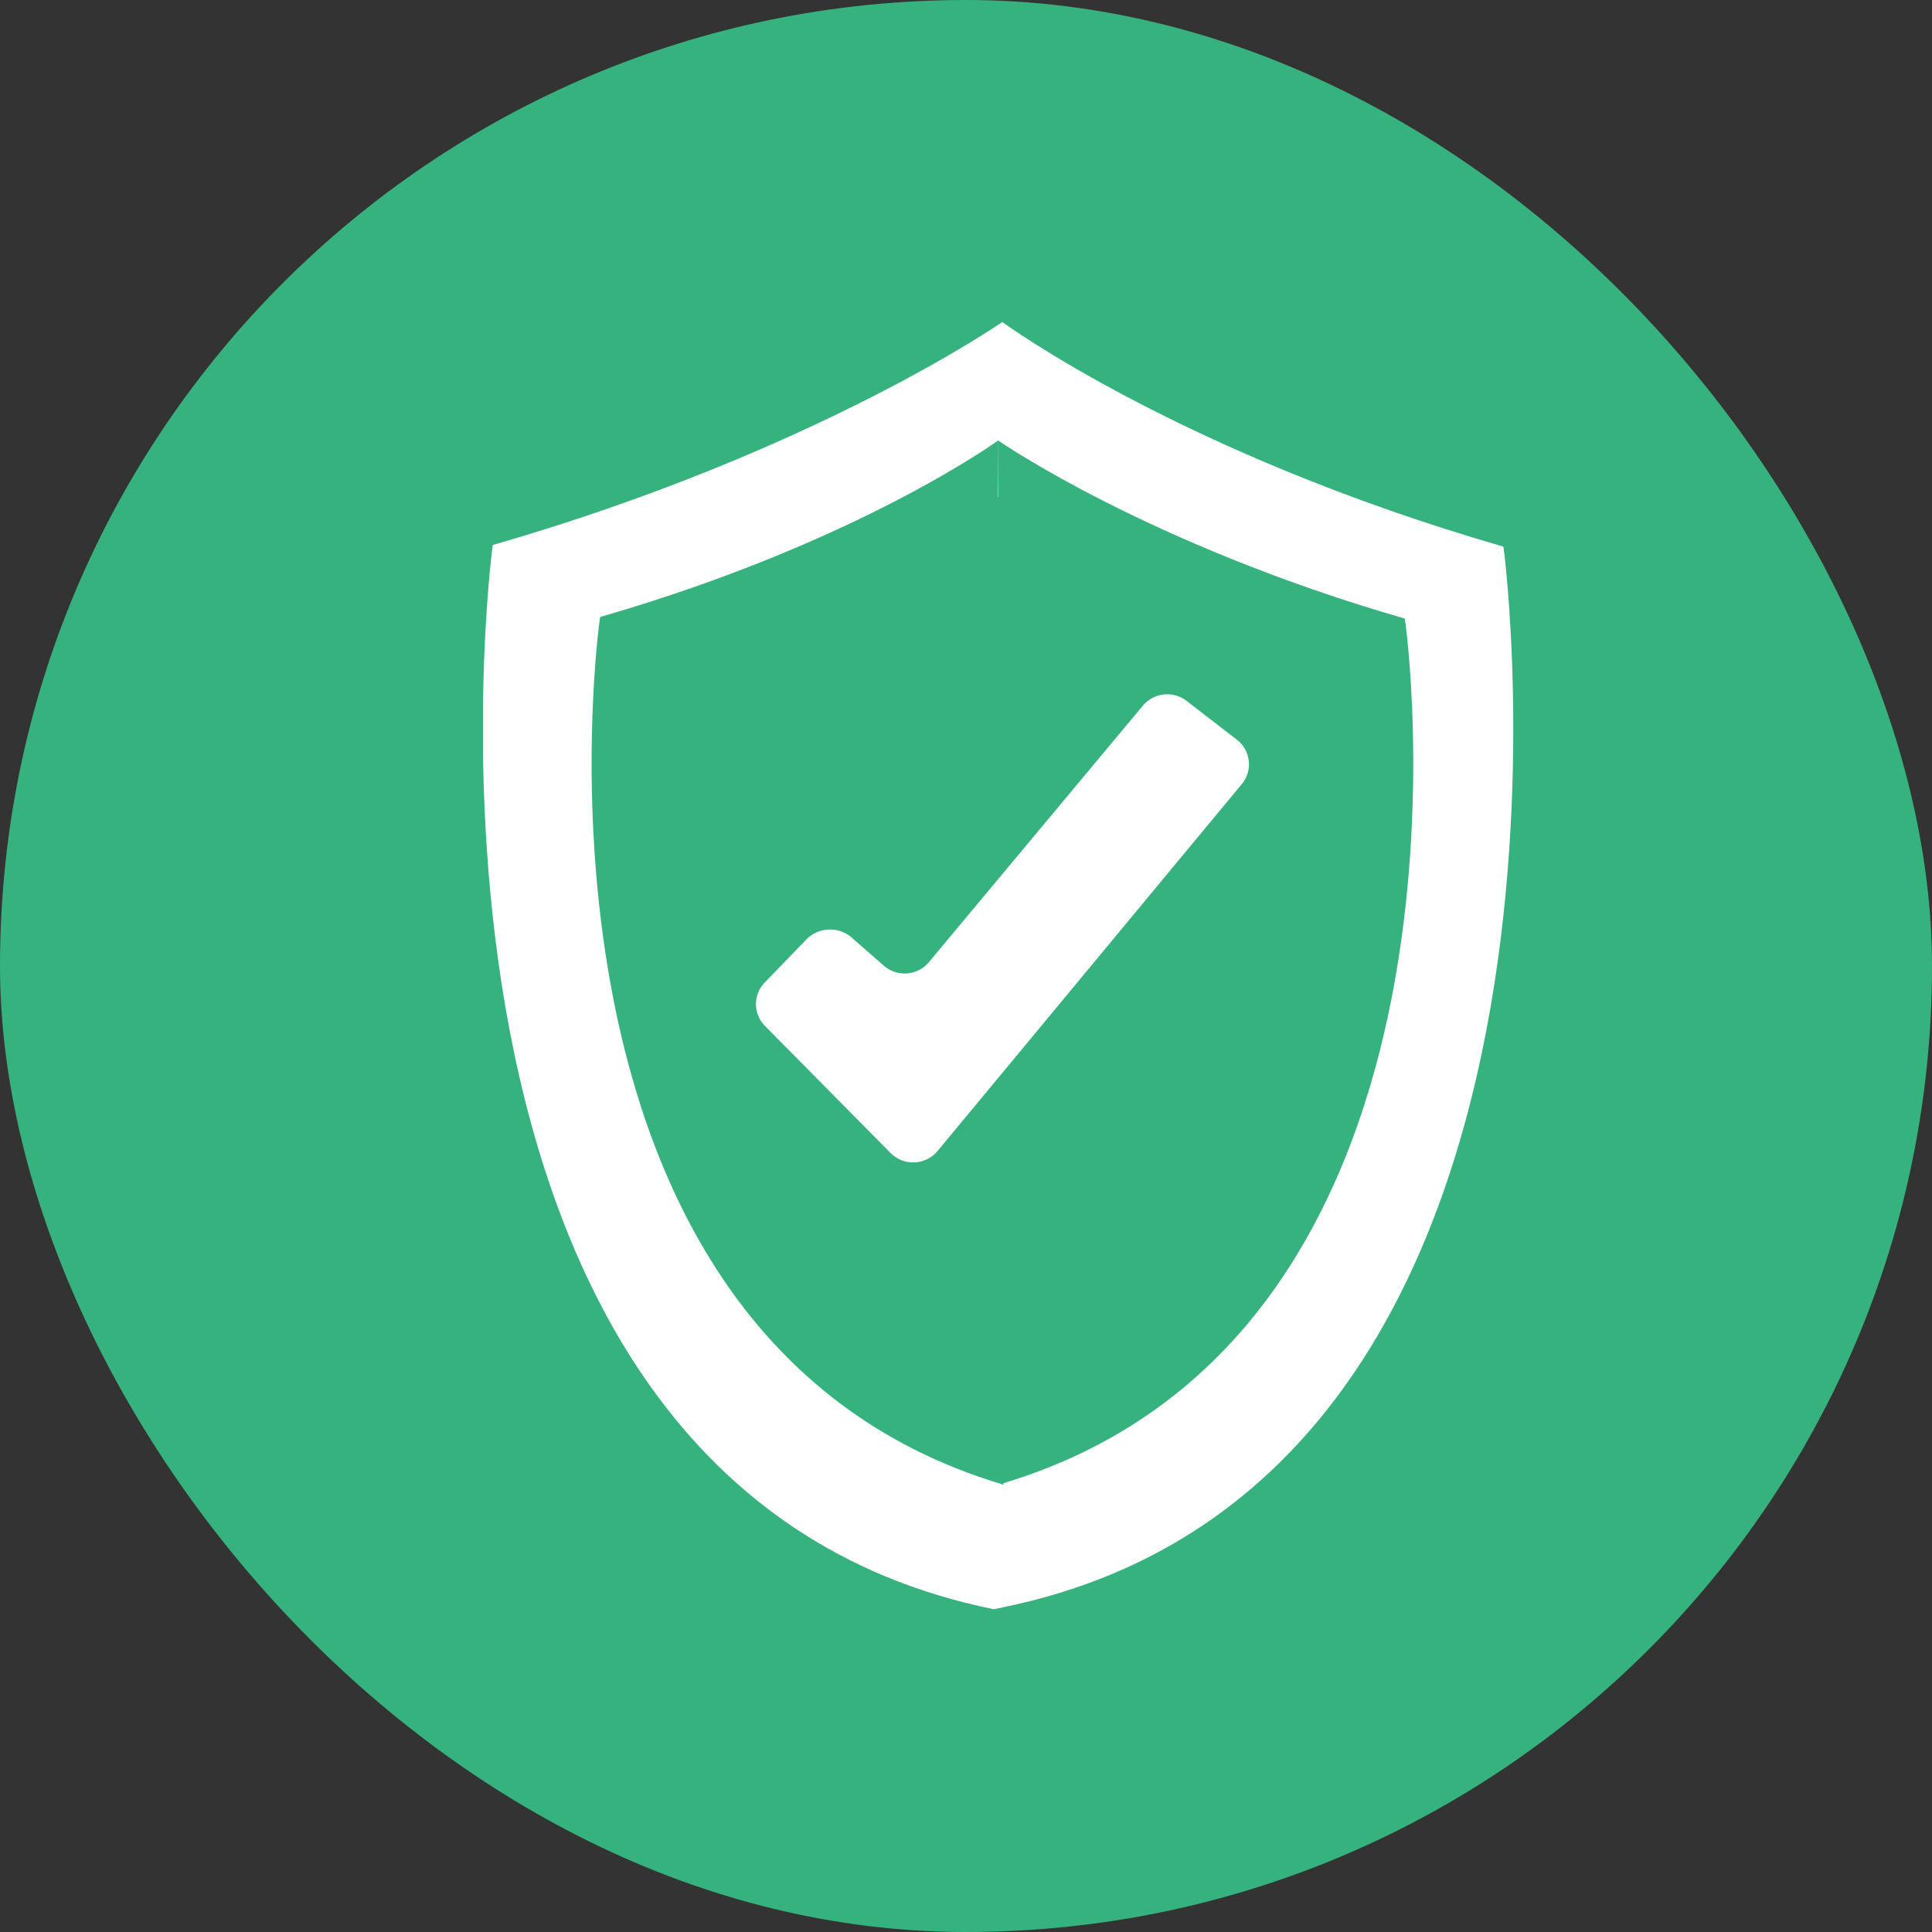 <svg width="24" height="24" viewBox="0 0 24 24" fill="none" xmlns="http://www.w3.org/2000/svg">
    <rect x="0" y="0" width="24" height="24" fill="#333333" stroke="none"/>
    <rect width="24" height="24" rx="12" fill="url(#rclmbzel2a)"/>
    <g clip-path="url(#s2jegghm1b)">
        <path d="M18.675 6.79C14.666 5.633 12.451 4 12.451 4s-2.32 1.614-6.329 2.77c-.013.013-1.505 11.652 6.222 13.22l.1-.019h.007v-.003c7.723-1.569 6.238-13.162 6.224-13.178z" fill="#fff"/>
        <path d="M17.45 7.684c-3.198-.923-5.05-2.212-5.05-2.212s0 .257.003.704h-.004v-.704s-1.745 1.27-4.943 2.192c-.013.013-1.242 8.894 4.98 10.77.009.004.022.007.032.01 0 0-.004-.006-.004-.019 6.222-1.874 5-10.729 4.986-10.741z" fill="#36B27E"/>
        <path d="m10.583 11.65.396.346a.393.393 0 0 0 .561-.045l2.657-3.185a.395.395 0 0 1 .545-.058l.622.48a.385.385 0 0 1 .062.552l-3.779 4.558a.395.395 0 0 1-.584.025l-1.56-1.578a.385.385 0 0 1-.003-.54l.515-.533a.412.412 0 0 1 .568-.023z" fill="#fff"/>
    </g>
    <defs>
        <linearGradient id="rclmbzel2a" x1="12" y1="0" x2="12" y2="24" gradientUnits="userSpaceOnUse">
            <stop offset=".005" stop-color="#36B27E"/>
            <stop offset="1" stop-color="#36B27E"/>
        </linearGradient>
        <clipPath id="s2jegghm1b">
            <path fill="#fff" transform="translate(6 4)" d="M0 0h12.8v16H0z"/>
        </clipPath>
    </defs>
</svg>
